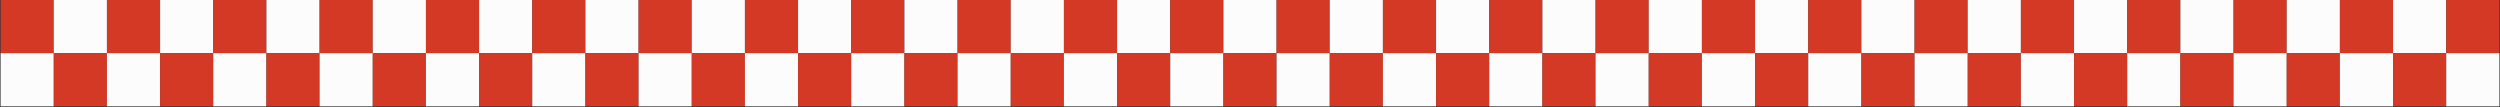 <svg width="1540" height="66" viewBox="0 0 1540 66" fill="none" xmlns="http://www.w3.org/2000/svg">
<rect x="0" y="0" width="1540" height="66" fill="#333333" stroke="none"/>
<rect x="0.375" width="32.75" height="32.75" fill="#D43925"/>
<rect x="33.125" width="32.75" height="32.75" fill="#FCFCFC"/>
<rect x="65.875" width="32.75" height="32.75" fill="#D43925"/>
<rect x="98.625" width="32.75" height="32.75" fill="#FCFCFC"/>
<rect x="131.375" width="32.75" height="32.75" fill="#D43925"/>
<rect x="164.125" width="32.75" height="32.75" fill="#FCFCFC"/>
<rect x="196.875" width="32.75" height="32.75" fill="#D43925"/>
<rect x="229.625" width="32.75" height="32.75" fill="#FCFCFC"/>
<rect x="262.375" width="32.75" height="32.75" fill="#D43925"/>
<rect x="295.125" width="32.75" height="32.75" fill="#FCFCFC"/>
<rect x="327.875" width="32.75" height="32.75" fill="#D43925"/>
<rect x="360.625" width="32.75" height="32.75" fill="#FCFCFC"/>
<rect x="393.375" width="32.75" height="32.75" fill="#D43925"/>
<rect x="426.125" width="32.75" height="32.75" fill="#FCFCFC"/>
<rect x="458.875" width="32.75" height="32.75" fill="#D43925"/>
<rect x="491.625" width="32.75" height="32.75" fill="#FCFCFC"/>
<rect x="524.375" width="32.75" height="32.75" fill="#D43925"/>
<rect x="557.125" width="32.75" height="32.75" fill="#FCFCFC"/>
<rect x="589.875" width="32.75" height="32.75" fill="#D43925"/>
<rect x="622.625" width="32.75" height="32.75" fill="#FCFCFC"/>
<rect x="655.375" width="32.75" height="32.75" fill="#D43925"/>
<rect x="688.125" width="32.75" height="32.75" fill="#FCFCFC"/>
<rect x="720.875" width="32.75" height="32.75" fill="#D43925"/>
<rect x="753.625" width="32.75" height="32.75" fill="#FCFCFC"/>
<rect x="786.375" width="32.75" height="32.75" fill="#D43925"/>
<rect x="819.125" width="32.75" height="32.75" fill="#FCFCFC"/>
<rect x="851.875" width="32.75" height="32.75" fill="#D43925"/>
<rect x="884.625" width="32.75" height="32.75" fill="#FCFCFC"/>
<rect x="917.375" width="32.75" height="32.75" fill="#D43925"/>
<rect x="950.125" width="32.75" height="32.75" fill="#FCFCFC"/>
<rect x="982.875" width="32.75" height="32.75" fill="#D43925"/>
<rect x="1015.62" width="32.75" height="32.75" fill="#FCFCFC"/>
<rect x="1048.38" width="32.75" height="32.75" fill="#D43925"/>
<rect x="1081.12" width="32.75" height="32.75" fill="#FCFCFC"/>
<rect x="1113.88" width="32.75" height="32.75" fill="#D43925"/>
<rect x="1146.62" width="32.75" height="32.75" fill="#FCFCFC"/>
<rect x="1179.38" width="32.75" height="32.75" fill="#D43925"/>
<rect x="1212.12" width="32.75" height="32.75" fill="#FCFCFC"/>
<rect x="1244.88" width="32.75" height="32.75" fill="#D43925"/>
<rect x="1277.62" width="32.75" height="32.75" fill="#FCFCFC"/>
<rect x="1310.38" width="32.75" height="32.75" fill="#D43925"/>
<rect x="1343.12" width="32.75" height="32.75" fill="#FCFCFC"/>
<rect x="1375.88" width="32.75" height="32.75" fill="#D43925"/>
<rect x="1408.62" width="32.75" height="32.75" fill="#FCFCFC"/>
<rect x="1441.38" width="32.75" height="32.75" fill="#D43925"/>
<rect x="1474.12" width="32.75" height="32.75" fill="#FCFCFC"/>
<rect x="1506.88" width="32.75" height="32.75" fill="#D43925"/>
<rect x="0.375" y="32.75" width="32.75" height="32.75" fill="#FCFCFC"/>
<rect x="33.125" y="32.75" width="32.75" height="32.75" fill="#D43925"/>
<rect x="65.875" y="32.75" width="32.75" height="32.75" fill="#FCFCFC"/>
<rect x="98.625" y="32.75" width="32.75" height="32.75" fill="#D43925"/>
<rect x="131.375" y="32.75" width="32.75" height="32.75" fill="#FCFCFC"/>
<rect x="164.125" y="32.75" width="32.75" height="32.75" fill="#D43925"/>
<rect x="196.875" y="32.75" width="32.75" height="32.75" fill="#FCFCFC"/>
<rect x="229.625" y="32.75" width="32.75" height="32.75" fill="#D43925"/>
<rect x="262.375" y="32.75" width="32.75" height="32.75" fill="#FCFCFC"/>
<rect x="295.125" y="32.75" width="32.75" height="32.75" fill="#D43925"/>
<rect x="327.875" y="32.75" width="32.75" height="32.75" fill="#FCFCFC"/>
<rect x="360.625" y="32.75" width="32.75" height="32.75" fill="#D43925"/>
<rect x="393.375" y="32.75" width="32.75" height="32.75" fill="#FCFCFC"/>
<rect x="426.125" y="32.75" width="32.75" height="32.75" fill="#D43925"/>
<rect x="458.875" y="32.75" width="32.75" height="32.75" fill="#FCFCFC"/>
<rect x="491.625" y="32.75" width="32.75" height="32.75" fill="#D43925"/>
<rect x="524.375" y="32.75" width="32.75" height="32.75" fill="#FCFCFC"/>
<rect x="557.125" y="32.75" width="32.75" height="32.75" fill="#D43925"/>
<rect x="589.875" y="32.75" width="32.75" height="32.75" fill="#FCFCFC"/>
<rect x="622.625" y="32.75" width="32.75" height="32.75" fill="#D43925"/>
<rect x="655.375" y="32.75" width="32.75" height="32.75" fill="#FCFCFC"/>
<rect x="688.125" y="32.75" width="32.75" height="32.75" fill="#D43925"/>
<rect x="720.875" y="32.75" width="32.75" height="32.75" fill="#FCFCFC"/>
<rect x="753.625" y="32.75" width="32.75" height="32.75" fill="#D43925"/>
<rect x="786.375" y="32.75" width="32.75" height="32.75" fill="#FCFCFC"/>
<rect x="819.125" y="32.75" width="32.75" height="32.75" fill="#D43925"/>
<rect x="851.875" y="32.75" width="32.75" height="32.75" fill="#FCFCFC"/>
<rect x="884.625" y="32.75" width="32.75" height="32.75" fill="#D43925"/>
<rect x="917.375" y="32.75" width="32.75" height="32.75" fill="#FCFCFC"/>
<rect x="950.125" y="32.75" width="32.75" height="32.75" fill="#D43925"/>
<rect x="982.875" y="32.75" width="32.75" height="32.75" fill="#FCFCFC"/>
<rect x="1015.62" y="32.75" width="32.75" height="32.75" fill="#D43925"/>
<rect x="1048.38" y="32.75" width="32.75" height="32.75" fill="#FCFCFC"/>
<rect x="1081.12" y="32.75" width="32.75" height="32.75" fill="#D43925"/>
<rect x="1113.88" y="32.75" width="32.75" height="32.75" fill="#FCFCFC"/>
<rect x="1146.62" y="32.75" width="32.75" height="32.75" fill="#D43925"/>
<rect x="1179.38" y="32.75" width="32.75" height="32.75" fill="#FCFCFC"/>
<rect x="1212.12" y="32.75" width="32.75" height="32.75" fill="#D43925"/>
<rect x="1244.88" y="32.75" width="32.75" height="32.75" fill="#FCFCFC"/>
<rect x="1277.62" y="32.75" width="32.75" height="32.75" fill="#D43925"/>
<rect x="1310.38" y="32.75" width="32.75" height="32.75" fill="#FCFCFC"/>
<rect x="1343.12" y="32.75" width="32.75" height="32.75" fill="#D43925"/>
<rect x="1375.88" y="32.75" width="32.75" height="32.75" fill="#FCFCFC"/>
<rect x="1408.62" y="32.75" width="32.75" height="32.75" fill="#D43925"/>
<rect x="1441.38" y="32.75" width="32.75" height="32.75" fill="#FCFCFC"/>
<rect x="1474.12" y="32.75" width="32.75" height="32.75" fill="#D43925"/>
<rect x="1506.88" y="32.75" width="32.75" height="32.75" fill="#FCFCFC"/>
</svg>
